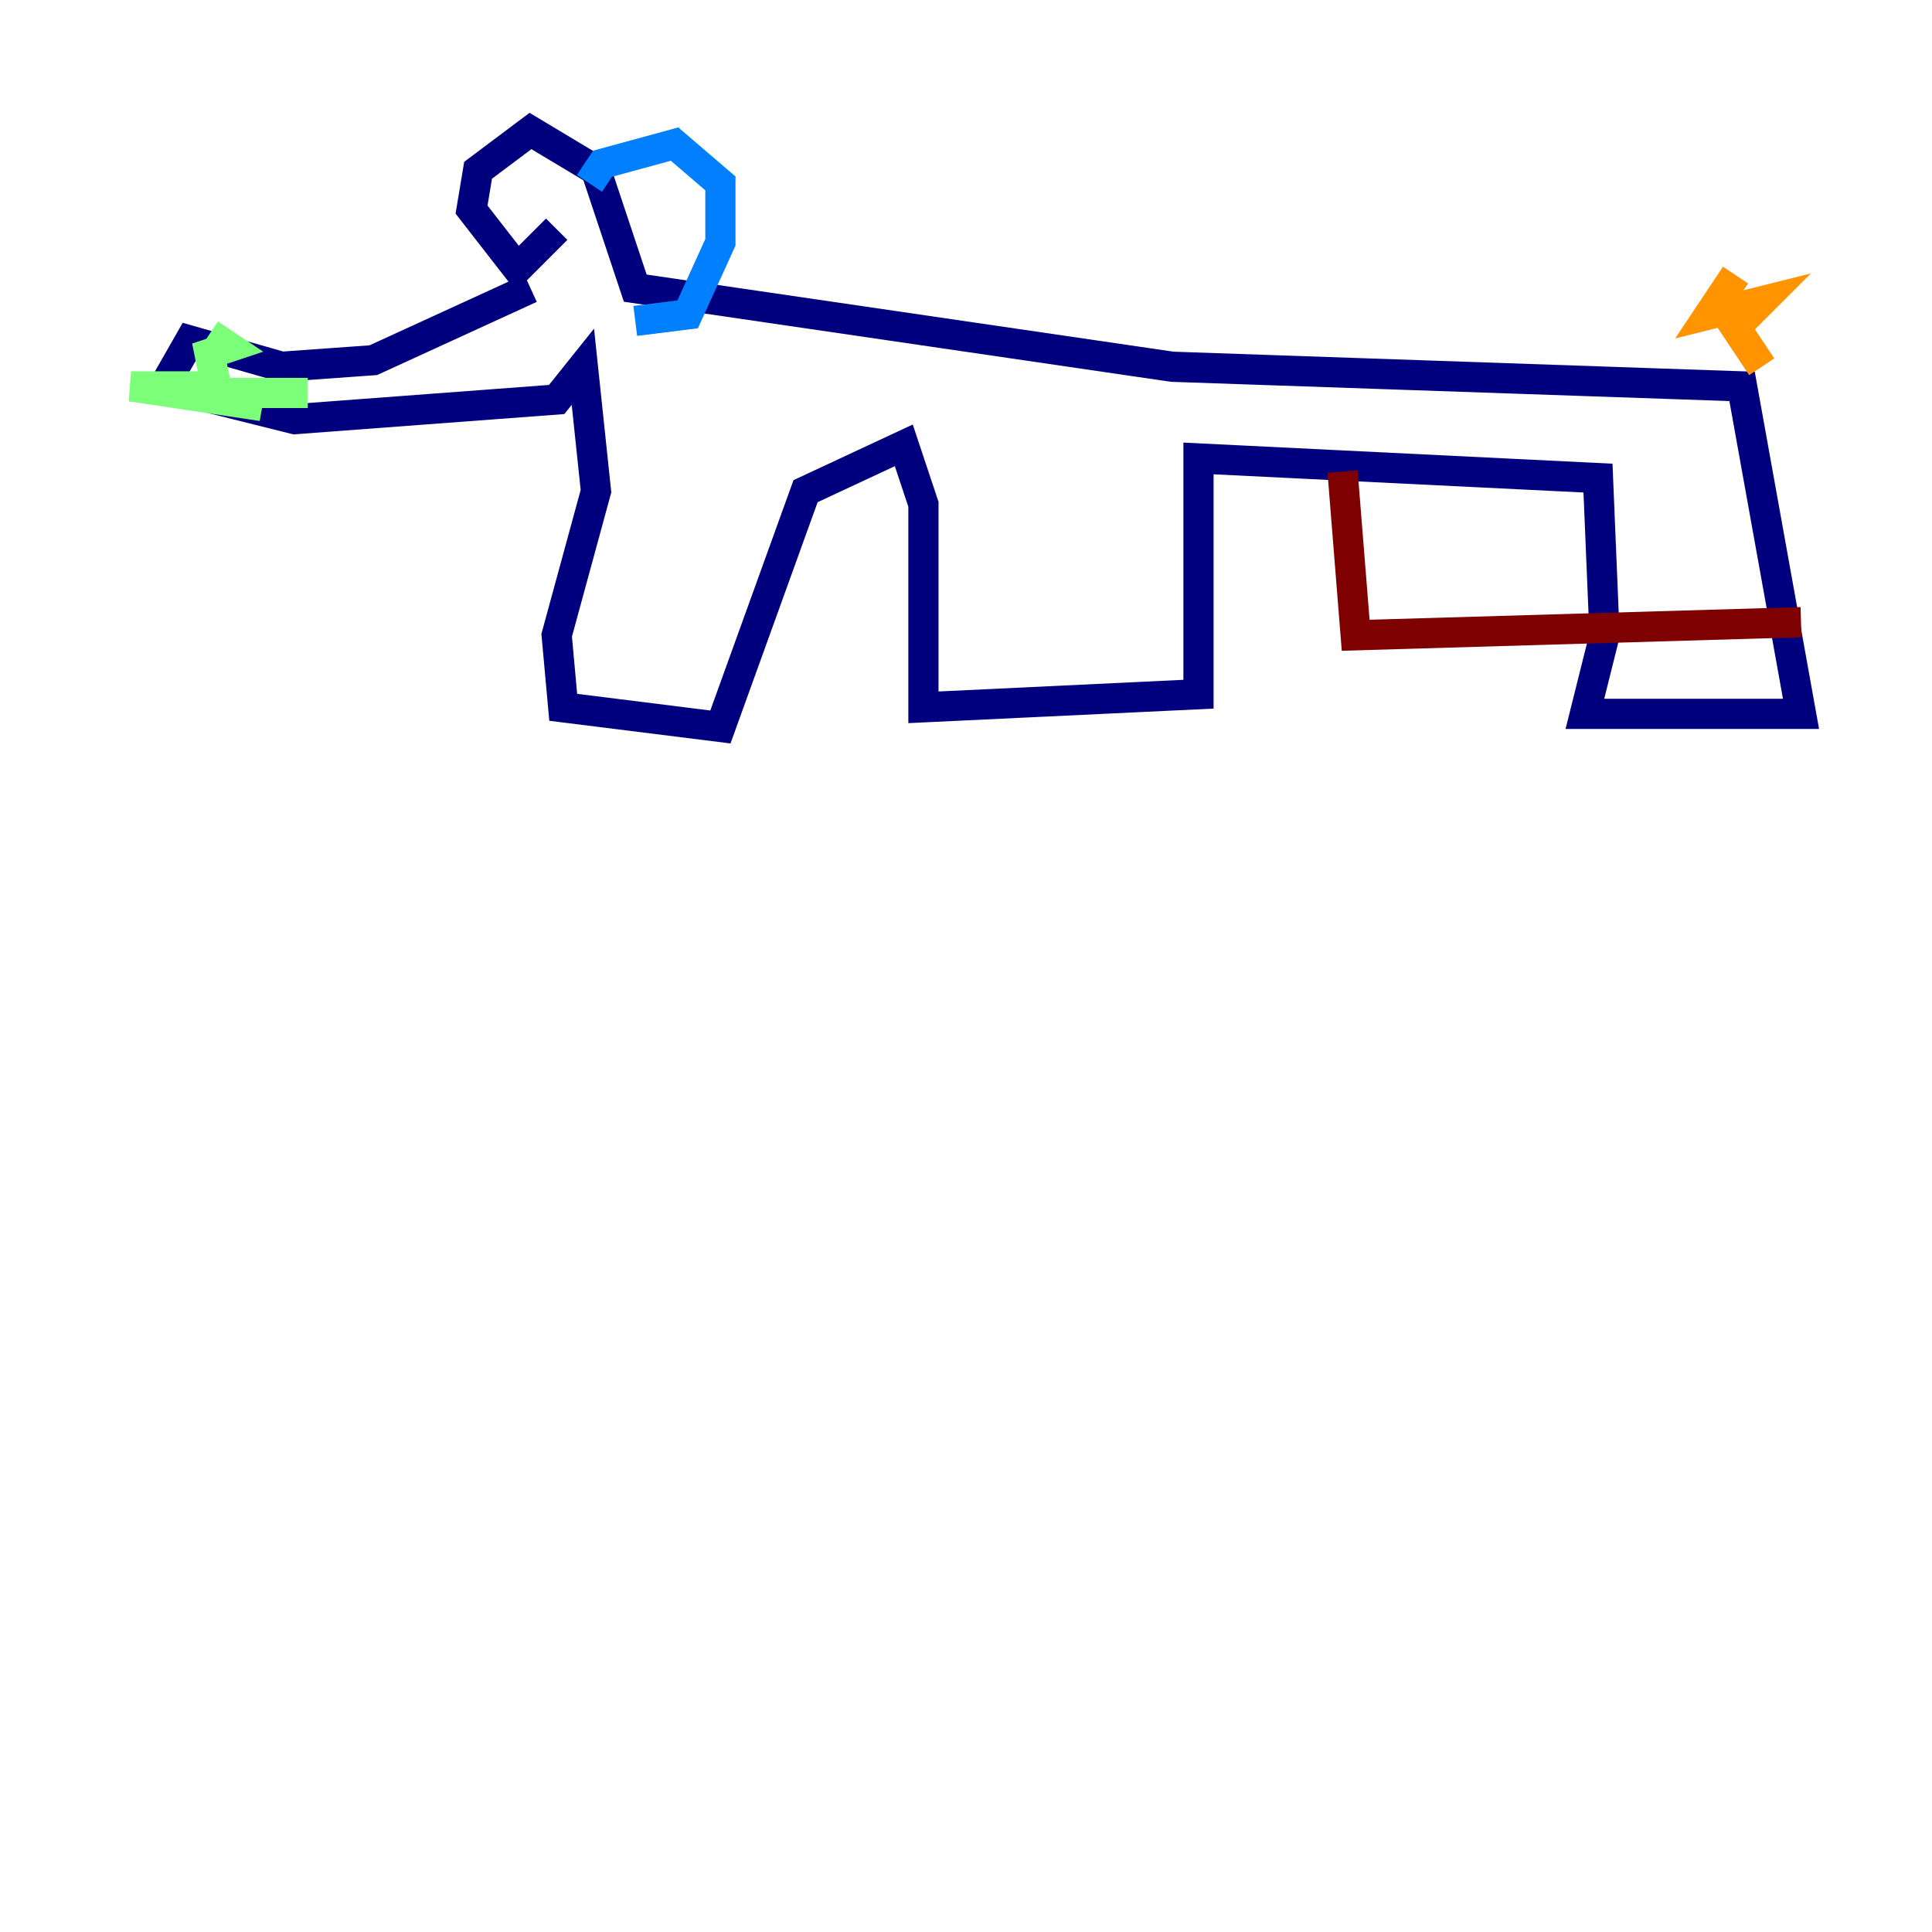 <?xml version="1.0" encoding="utf-8" ?>
<svg baseProfile="tiny" height="128" version="1.2" viewBox="0,0,128,128" width="128" xmlns="http://www.w3.org/2000/svg" xmlns:ev="http://www.w3.org/2001/xml-events" xmlns:xlink="http://www.w3.org/1999/xlink"><defs /><polyline fill="none" points="35.146,19.091 24.732,23.864 18.658,24.298 12.583,22.563 10.848,25.6 19.525,27.77 36.881,26.468 38.617,24.298 39.485,32.542 36.881,42.088 37.315,46.861 47.729,48.163 53.37,32.542 59.878,29.505 61.18,33.41 61.18,46.861 79.403,45.993 79.403,30.373 105.871,31.675 106.305,42.088 105.003,47.295 119.322,47.295 115.417,25.6 77.668,24.298 42.088,19.091 39.485,11.281 35.146,8.678 31.675,11.281 31.241,13.885 34.278,17.79 36.881,15.186" stroke="#00007f" stroke-width="2" /><polyline fill="none" points="39.051,12.149 39.919,10.848 44.691,9.546 47.729,12.149 47.729,16.054 45.559,20.827 42.088,21.261" stroke="#0080ff" stroke-width="2" /><polyline fill="none" points="13.885,22.129 15.186,22.997 13.885,23.43 14.319,25.6 8.678,25.6 17.356,26.902 13.017,26.034 20.393,26.034" stroke="#7cff79" stroke-width="2" /><polyline fill="none" points="116.719,24.298 114.983,21.695 116.719,19.959 113.248,20.827 114.983,18.224" stroke="#ff9400" stroke-width="2" /><polyline fill="none" points="88.949,31.241 89.817,42.088 119.322,41.22" stroke="#7f0000" stroke-width="2" /></svg>